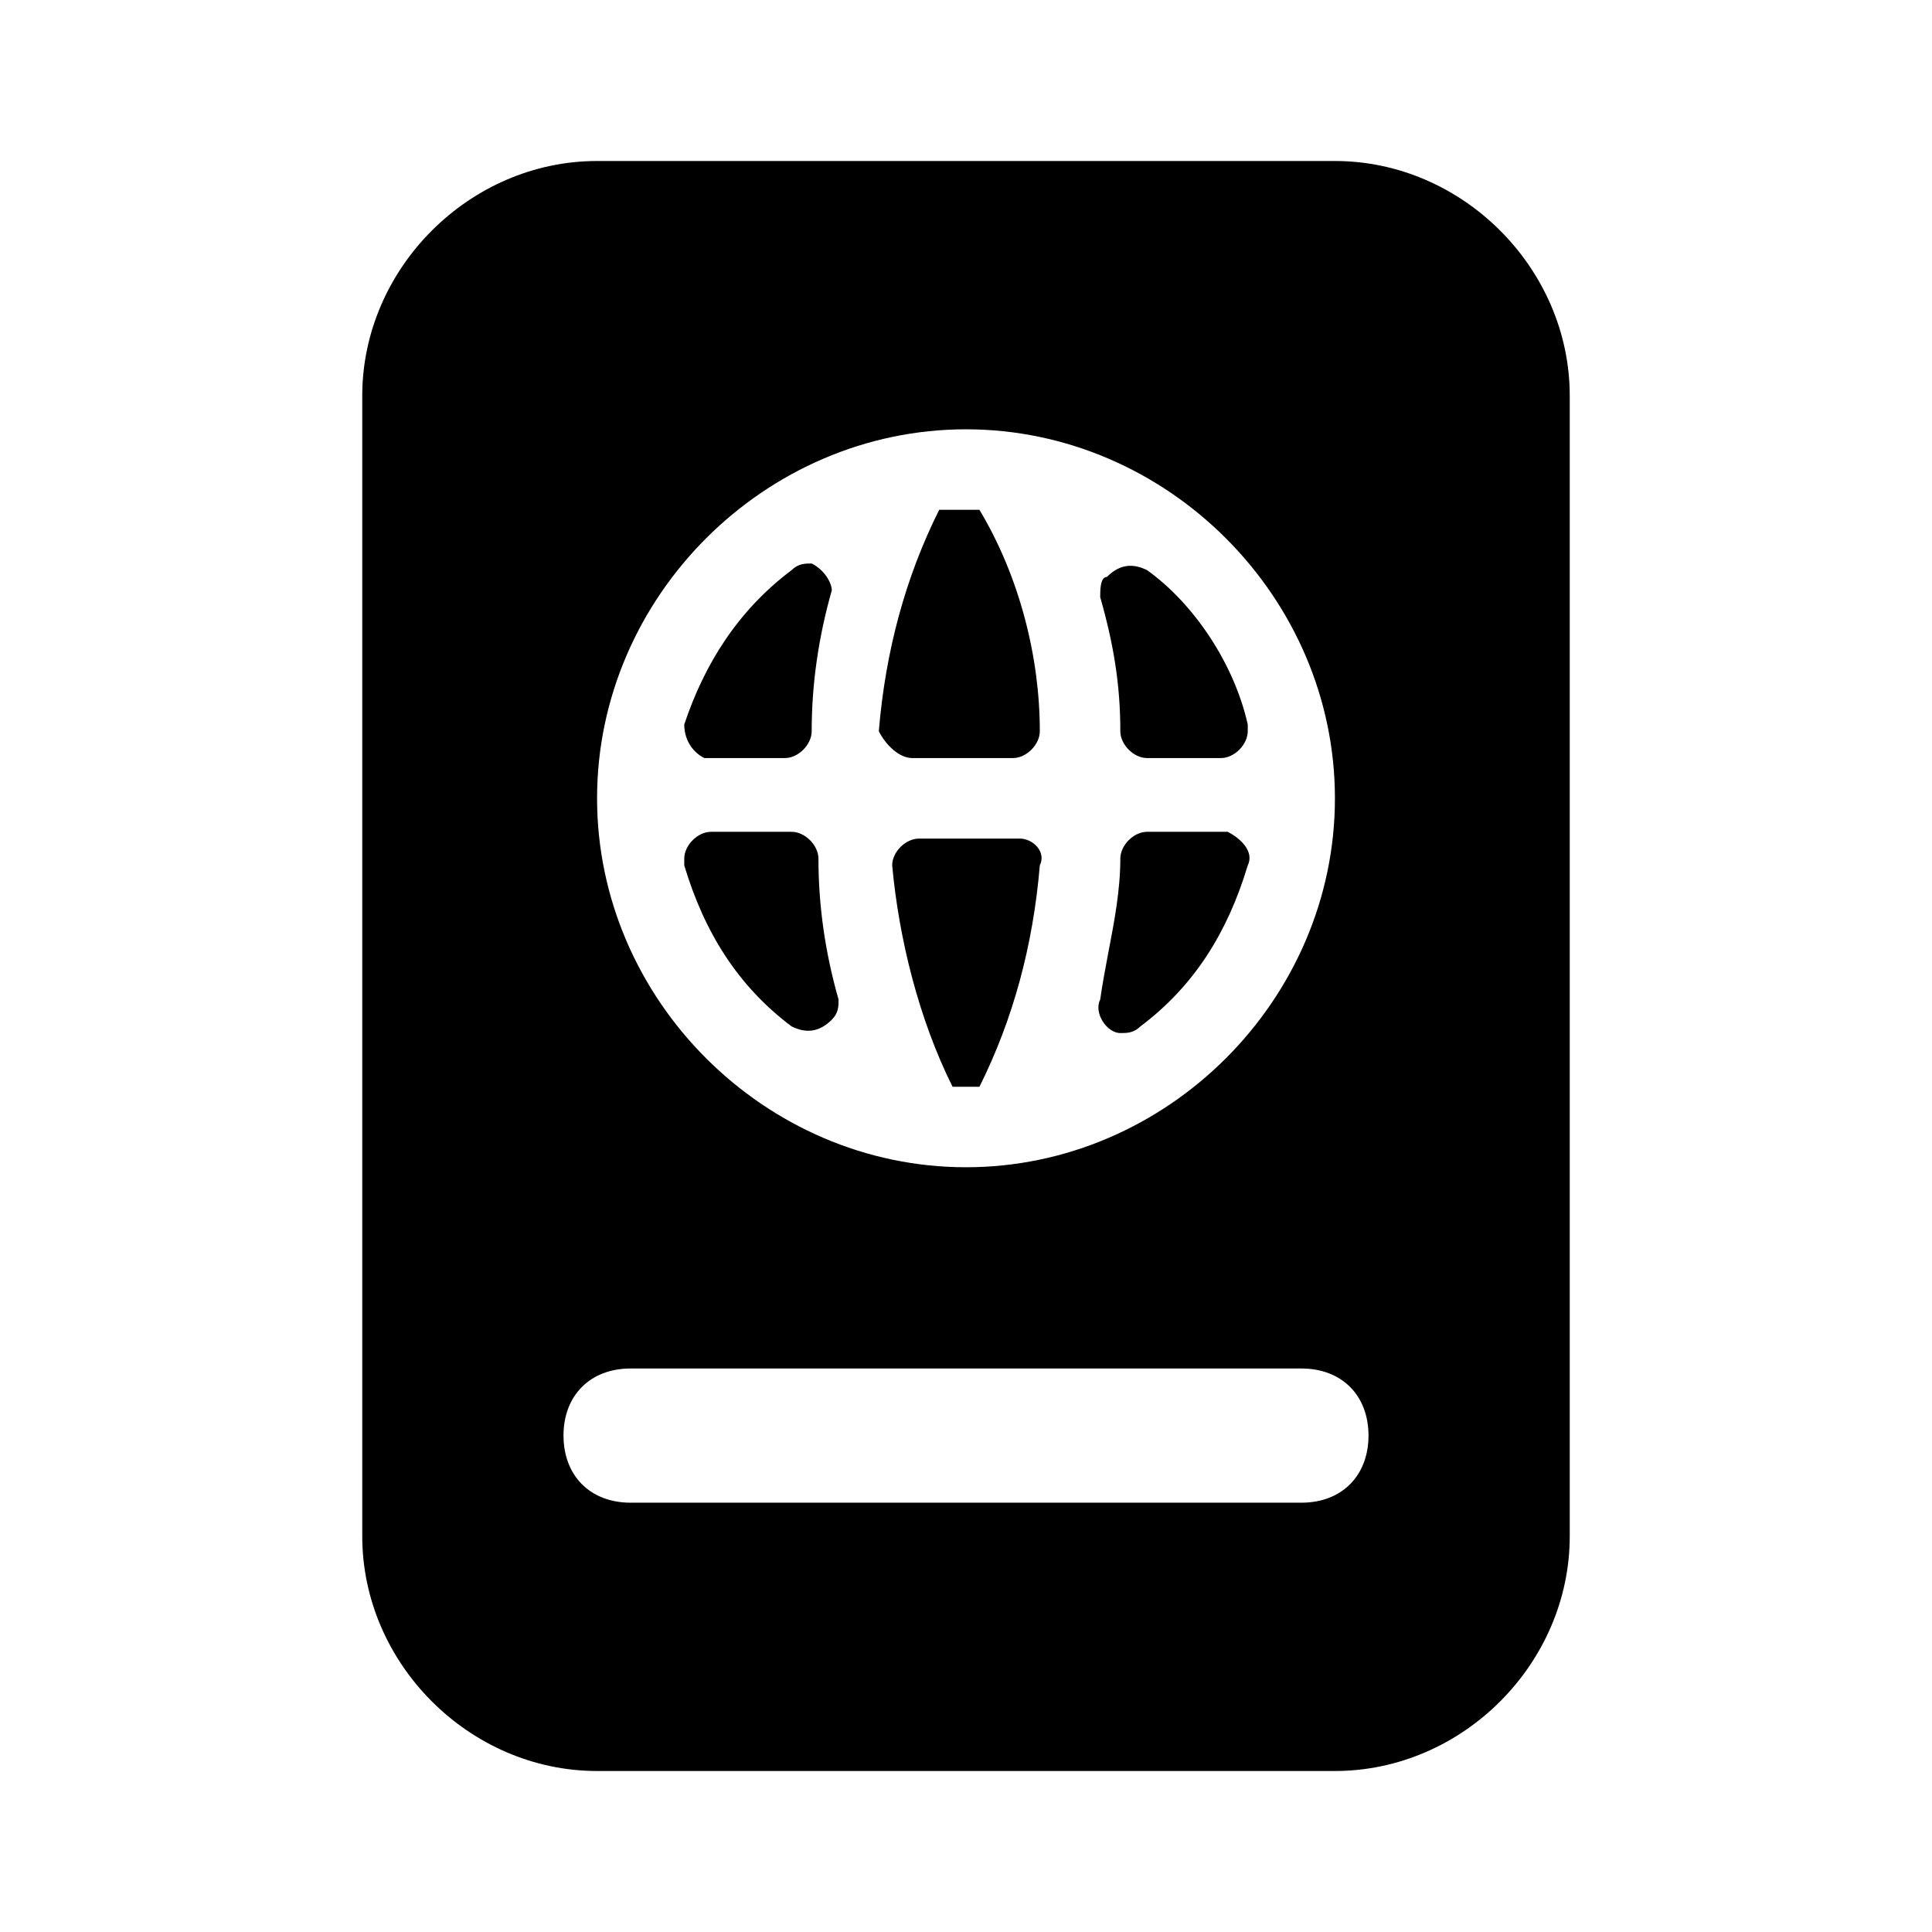 <!--character:$550:509-->
  <svg width="24" height="24" viewBox="0 0 24 24" >
<path d="M16.583 2H7.417C5.833 2 4.5 3.333 4.5 4.917V19.083C4.5 20.667 5.833 22 7.417 22H16.583C18.167 22 19.5 20.667 19.5 19.083V4.917C19.5 3.333 18.167 2 16.583 2ZM13.917 9.083C13.917 9.25 14.083 9.417 14.25 9.417H15.167C15.333 9.417 15.5 9.25 15.5 9.083V9C15.333 8.25 14.833 7.5 14.25 7.083C14.083 7 13.917 7 13.75 7.167C13.667 7.167 13.667 7.333 13.667 7.417C13.833 8 13.917 8.5 13.917 9.083ZM16.583 9.917C16.583 12.417 14.5 14.5 12 14.5C9.5 14.5 7.417 12.417 7.417 9.917C7.417 7.417 9.5 5.333 12 5.333C14.5 5.333 16.583 7.417 16.583 9.917ZM16.167 18.667H7.833C7.333 18.667 7 18.333 7 17.833C7 17.333 7.333 17 7.833 17H16.167C16.667 17 17 17.333 17 17.833C17 18.333 16.667 18.667 16.167 18.667ZM14.167 12.75C14.083 12.833 14 12.833 13.917 12.833C13.75 12.833 13.583 12.583 13.667 12.417C13.694 12.222 13.732 12.028 13.768 11.833C13.843 11.444 13.917 11.056 13.917 10.667C13.917 10.5 14.083 10.333 14.25 10.333H15.25C15.417 10.417 15.583 10.583 15.5 10.75C15.25 11.583 14.833 12.25 14.167 12.75ZM12.667 10.417H11.417C11.25 10.417 11.083 10.583 11.083 10.75C11.167 11.667 11.417 12.667 11.833 13.5H12.167C12.583 12.667 12.833 11.75 12.917 10.75C13 10.583 12.833 10.417 12.667 10.417ZM10.333 12.667C10.167 12.833 10 12.833 9.833 12.75C9.167 12.25 8.75 11.583 8.5 10.75V10.667C8.5 10.5 8.667 10.333 8.833 10.333H9.833C10 10.333 10.167 10.5 10.167 10.667C10.167 11.25 10.25 11.833 10.417 12.417C10.417 12.5 10.417 12.583 10.333 12.667ZM8.75 9.417H9.75C9.917 9.417 10.083 9.25 10.083 9.083C10.083 8.5 10.167 7.917 10.333 7.333C10.333 7.25 10.25 7.083 10.083 7C10 7 9.917 7 9.833 7.083C9.167 7.583 8.75 8.25 8.5 9C8.5 9.167 8.583 9.333 8.75 9.417ZM12.583 9.417H11.333C11.167 9.417 11 9.25 10.917 9.083C11 8.083 11.25 7.167 11.667 6.333H12.167C12.667 7.167 12.917 8.167 12.917 9.083C12.917 9.25 12.75 9.417 12.583 9.417Z" />
</svg>